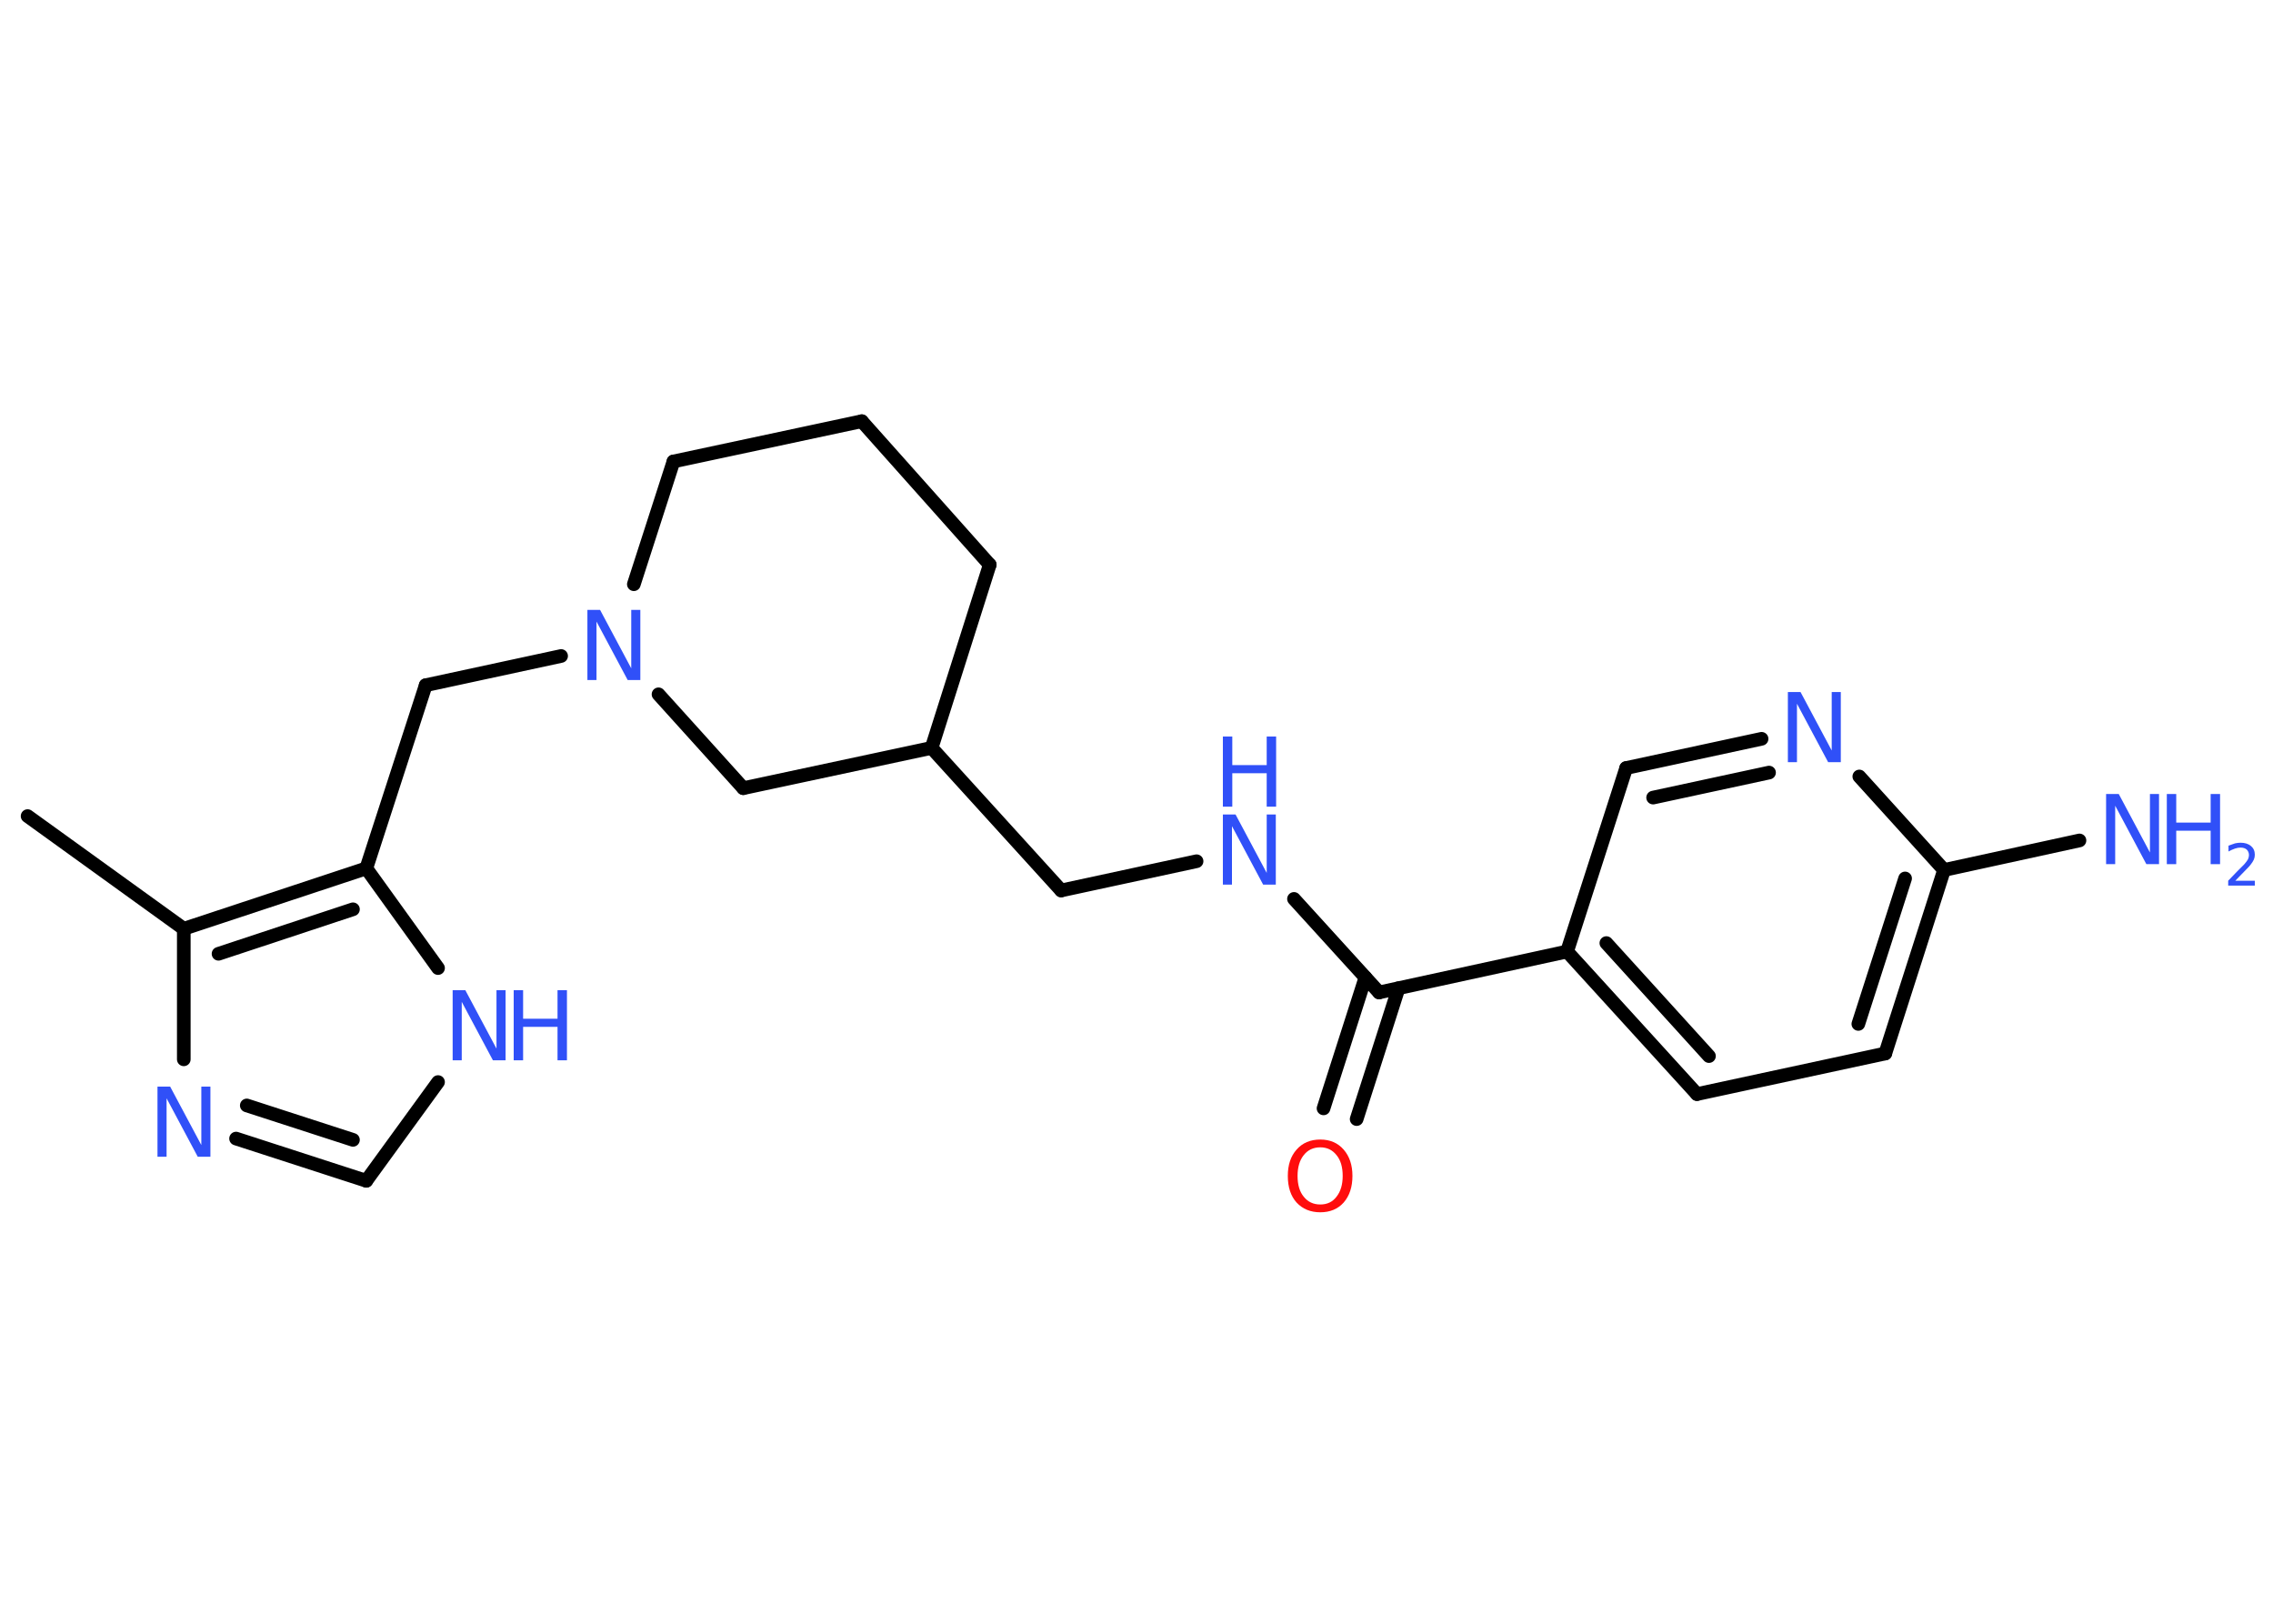 <?xml version='1.0' encoding='UTF-8'?>
<!DOCTYPE svg PUBLIC "-//W3C//DTD SVG 1.1//EN" "http://www.w3.org/Graphics/SVG/1.1/DTD/svg11.dtd">
<svg version='1.2' xmlns='http://www.w3.org/2000/svg' xmlns:xlink='http://www.w3.org/1999/xlink' width='70.0mm' height='50.0mm' viewBox='0 0 70.0 50.0'>
  <desc>Generated by the Chemistry Development Kit (http://github.com/cdk)</desc>
  <g stroke-linecap='round' stroke-linejoin='round' stroke='#000000' stroke-width='.42' fill='#3050F8'>
    <rect x='.0' y='.0' width='70.0' height='50.0' fill='#FFFFFF' stroke='none'/>
    <g id='mol1' class='mol'>
      <line id='mol1bnd1' class='bond' x1='.85' y1='25.13' x2='5.66' y2='28.6'/>
      <line id='mol1bnd2' class='bond' x1='5.66' y1='28.6' x2='5.66' y2='32.62'/>
      <g id='mol1bnd3' class='bond'>
        <line x1='7.27' y1='35.06' x2='11.28' y2='36.36'/>
        <line x1='7.6' y1='34.04' x2='10.87' y2='35.1'/>
      </g>
      <line id='mol1bnd4' class='bond' x1='11.28' y1='36.36' x2='13.49' y2='33.32'/>
      <line id='mol1bnd5' class='bond' x1='13.49' y1='29.81' x2='11.28' y2='26.74'/>
      <g id='mol1bnd6' class='bond'>
        <line x1='11.28' y1='26.74' x2='5.66' y2='28.6'/>
        <line x1='10.87' y1='28.0' x2='6.73' y2='29.37'/>
      </g>
      <line id='mol1bnd7' class='bond' x1='11.28' y1='26.74' x2='13.11' y2='21.1'/>
      <line id='mol1bnd8' class='bond' x1='13.11' y1='21.1' x2='17.28' y2='20.2'/>
      <line id='mol1bnd9' class='bond' x1='19.52' y1='17.99' x2='20.74' y2='14.21'/>
      <line id='mol1bnd10' class='bond' x1='20.74' y1='14.21' x2='26.54' y2='12.97'/>
      <line id='mol1bnd11' class='bond' x1='26.54' y1='12.97' x2='30.48' y2='17.39'/>
      <line id='mol1bnd12' class='bond' x1='30.48' y1='17.39' x2='28.69' y2='23.03'/>
      <line id='mol1bnd13' class='bond' x1='28.69' y1='23.03' x2='32.68' y2='27.42'/>
      <line id='mol1bnd14' class='bond' x1='32.68' y1='27.42' x2='36.85' y2='26.52'/>
      <line id='mol1bnd15' class='bond' x1='39.85' y1='27.68' x2='42.47' y2='30.56'/>
      <g id='mol1bnd16' class='bond'>
        <line x1='43.07' y1='30.43' x2='41.78' y2='34.46'/>
        <line x1='42.05' y1='30.1' x2='40.76' y2='34.13'/>
      </g>
      <line id='mol1bnd17' class='bond' x1='42.47' y1='30.56' x2='48.26' y2='29.3'/>
      <g id='mol1bnd18' class='bond'>
        <line x1='48.26' y1='29.3' x2='52.26' y2='33.69'/>
        <line x1='49.47' y1='29.04' x2='52.63' y2='32.52'/>
      </g>
      <line id='mol1bnd19' class='bond' x1='52.26' y1='33.69' x2='58.06' y2='32.44'/>
      <g id='mol1bnd20' class='bond'>
        <line x1='58.06' y1='32.44' x2='59.87' y2='26.79'/>
        <line x1='57.23' y1='31.53' x2='58.67' y2='27.05'/>
      </g>
      <line id='mol1bnd21' class='bond' x1='59.87' y1='26.79' x2='64.04' y2='25.88'/>
      <line id='mol1bnd22' class='bond' x1='59.87' y1='26.79' x2='57.26' y2='23.91'/>
      <g id='mol1bnd23' class='bond'>
        <line x1='54.25' y1='22.75' x2='50.08' y2='23.65'/>
        <line x1='54.48' y1='23.79' x2='50.91' y2='24.56'/>
      </g>
      <line id='mol1bnd24' class='bond' x1='48.26' y1='29.3' x2='50.08' y2='23.65'/>
      <line id='mol1bnd25' class='bond' x1='28.69' y1='23.03' x2='22.89' y2='24.27'/>
      <line id='mol1bnd26' class='bond' x1='20.28' y1='21.38' x2='22.89' y2='24.27'/>
      <path id='mol1atm3' class='atom' d='M4.85 33.46h.39l.96 1.8v-1.8h.28v2.16h-.39l-.96 -1.8v1.8h-.28v-2.16z' stroke='none'/>
      <g id='mol1atm5' class='atom'>
        <path d='M13.94 30.49h.39l.96 1.8v-1.8h.28v2.16h-.39l-.96 -1.8v1.8h-.28v-2.16z' stroke='none'/>
        <path d='M15.82 30.49h.29v.88h1.06v-.88h.29v2.16h-.29v-1.03h-1.06v1.03h-.29v-2.16z' stroke='none'/>
      </g>
      <path id='mol1atm8' class='atom' d='M18.09 18.78h.39l.96 1.8v-1.8h.28v2.16h-.39l-.96 -1.8v1.8h-.28v-2.16z' stroke='none'/>
      <g id='mol1atm14' class='atom'>
        <path d='M37.66 25.08h.39l.96 1.8v-1.8h.28v2.16h-.39l-.96 -1.8v1.8h-.28v-2.16z' stroke='none'/>
        <path d='M37.66 22.68h.29v.88h1.06v-.88h.29v2.16h-.29v-1.03h-1.06v1.03h-.29v-2.16z' stroke='none'/>
      </g>
      <path id='mol1atm16' class='atom' d='M40.66 35.33q-.32 .0 -.51 .24q-.19 .24 -.19 .64q.0 .41 .19 .64q.19 .24 .51 .24q.32 .0 .5 -.24q.19 -.24 .19 -.64q.0 -.41 -.19 -.64q-.19 -.24 -.5 -.24zM40.66 35.09q.45 .0 .72 .31q.27 .31 .27 .81q.0 .51 -.27 .82q-.27 .3 -.72 .3q-.45 .0 -.73 -.3q-.27 -.3 -.27 -.82q.0 -.51 .27 -.81q.27 -.31 .73 -.31z' stroke='none' fill='#FF0D0D'/>
      <g id='mol1atm21' class='atom'>
        <path d='M64.86 24.45h.39l.96 1.8v-1.8h.28v2.16h-.39l-.96 -1.8v1.8h-.28v-2.16z' stroke='none'/>
        <path d='M66.73 24.45h.29v.88h1.06v-.88h.29v2.16h-.29v-1.03h-1.06v1.03h-.29v-2.16z' stroke='none'/>
        <path d='M68.83 27.12h.61v.15h-.82v-.15q.1 -.1 .27 -.28q.17 -.17 .22 -.22q.08 -.09 .12 -.16q.03 -.07 .03 -.13q.0 -.1 -.07 -.17q-.07 -.06 -.19 -.06q-.08 .0 -.17 .03q-.09 .03 -.2 .09v-.18q.11 -.04 .2 -.07q.09 -.02 .17 -.02q.2 .0 .32 .1q.12 .1 .12 .27q.0 .08 -.03 .15q-.03 .07 -.11 .17q-.02 .03 -.14 .15q-.12 .12 -.33 .34z' stroke='none'/>
      </g>
      <path id='mol1atm22' class='atom' d='M55.06 21.31h.39l.96 1.8v-1.8h.28v2.16h-.39l-.96 -1.8v1.8h-.28v-2.16z' stroke='none'/>
    </g>
  </g>
</svg>
